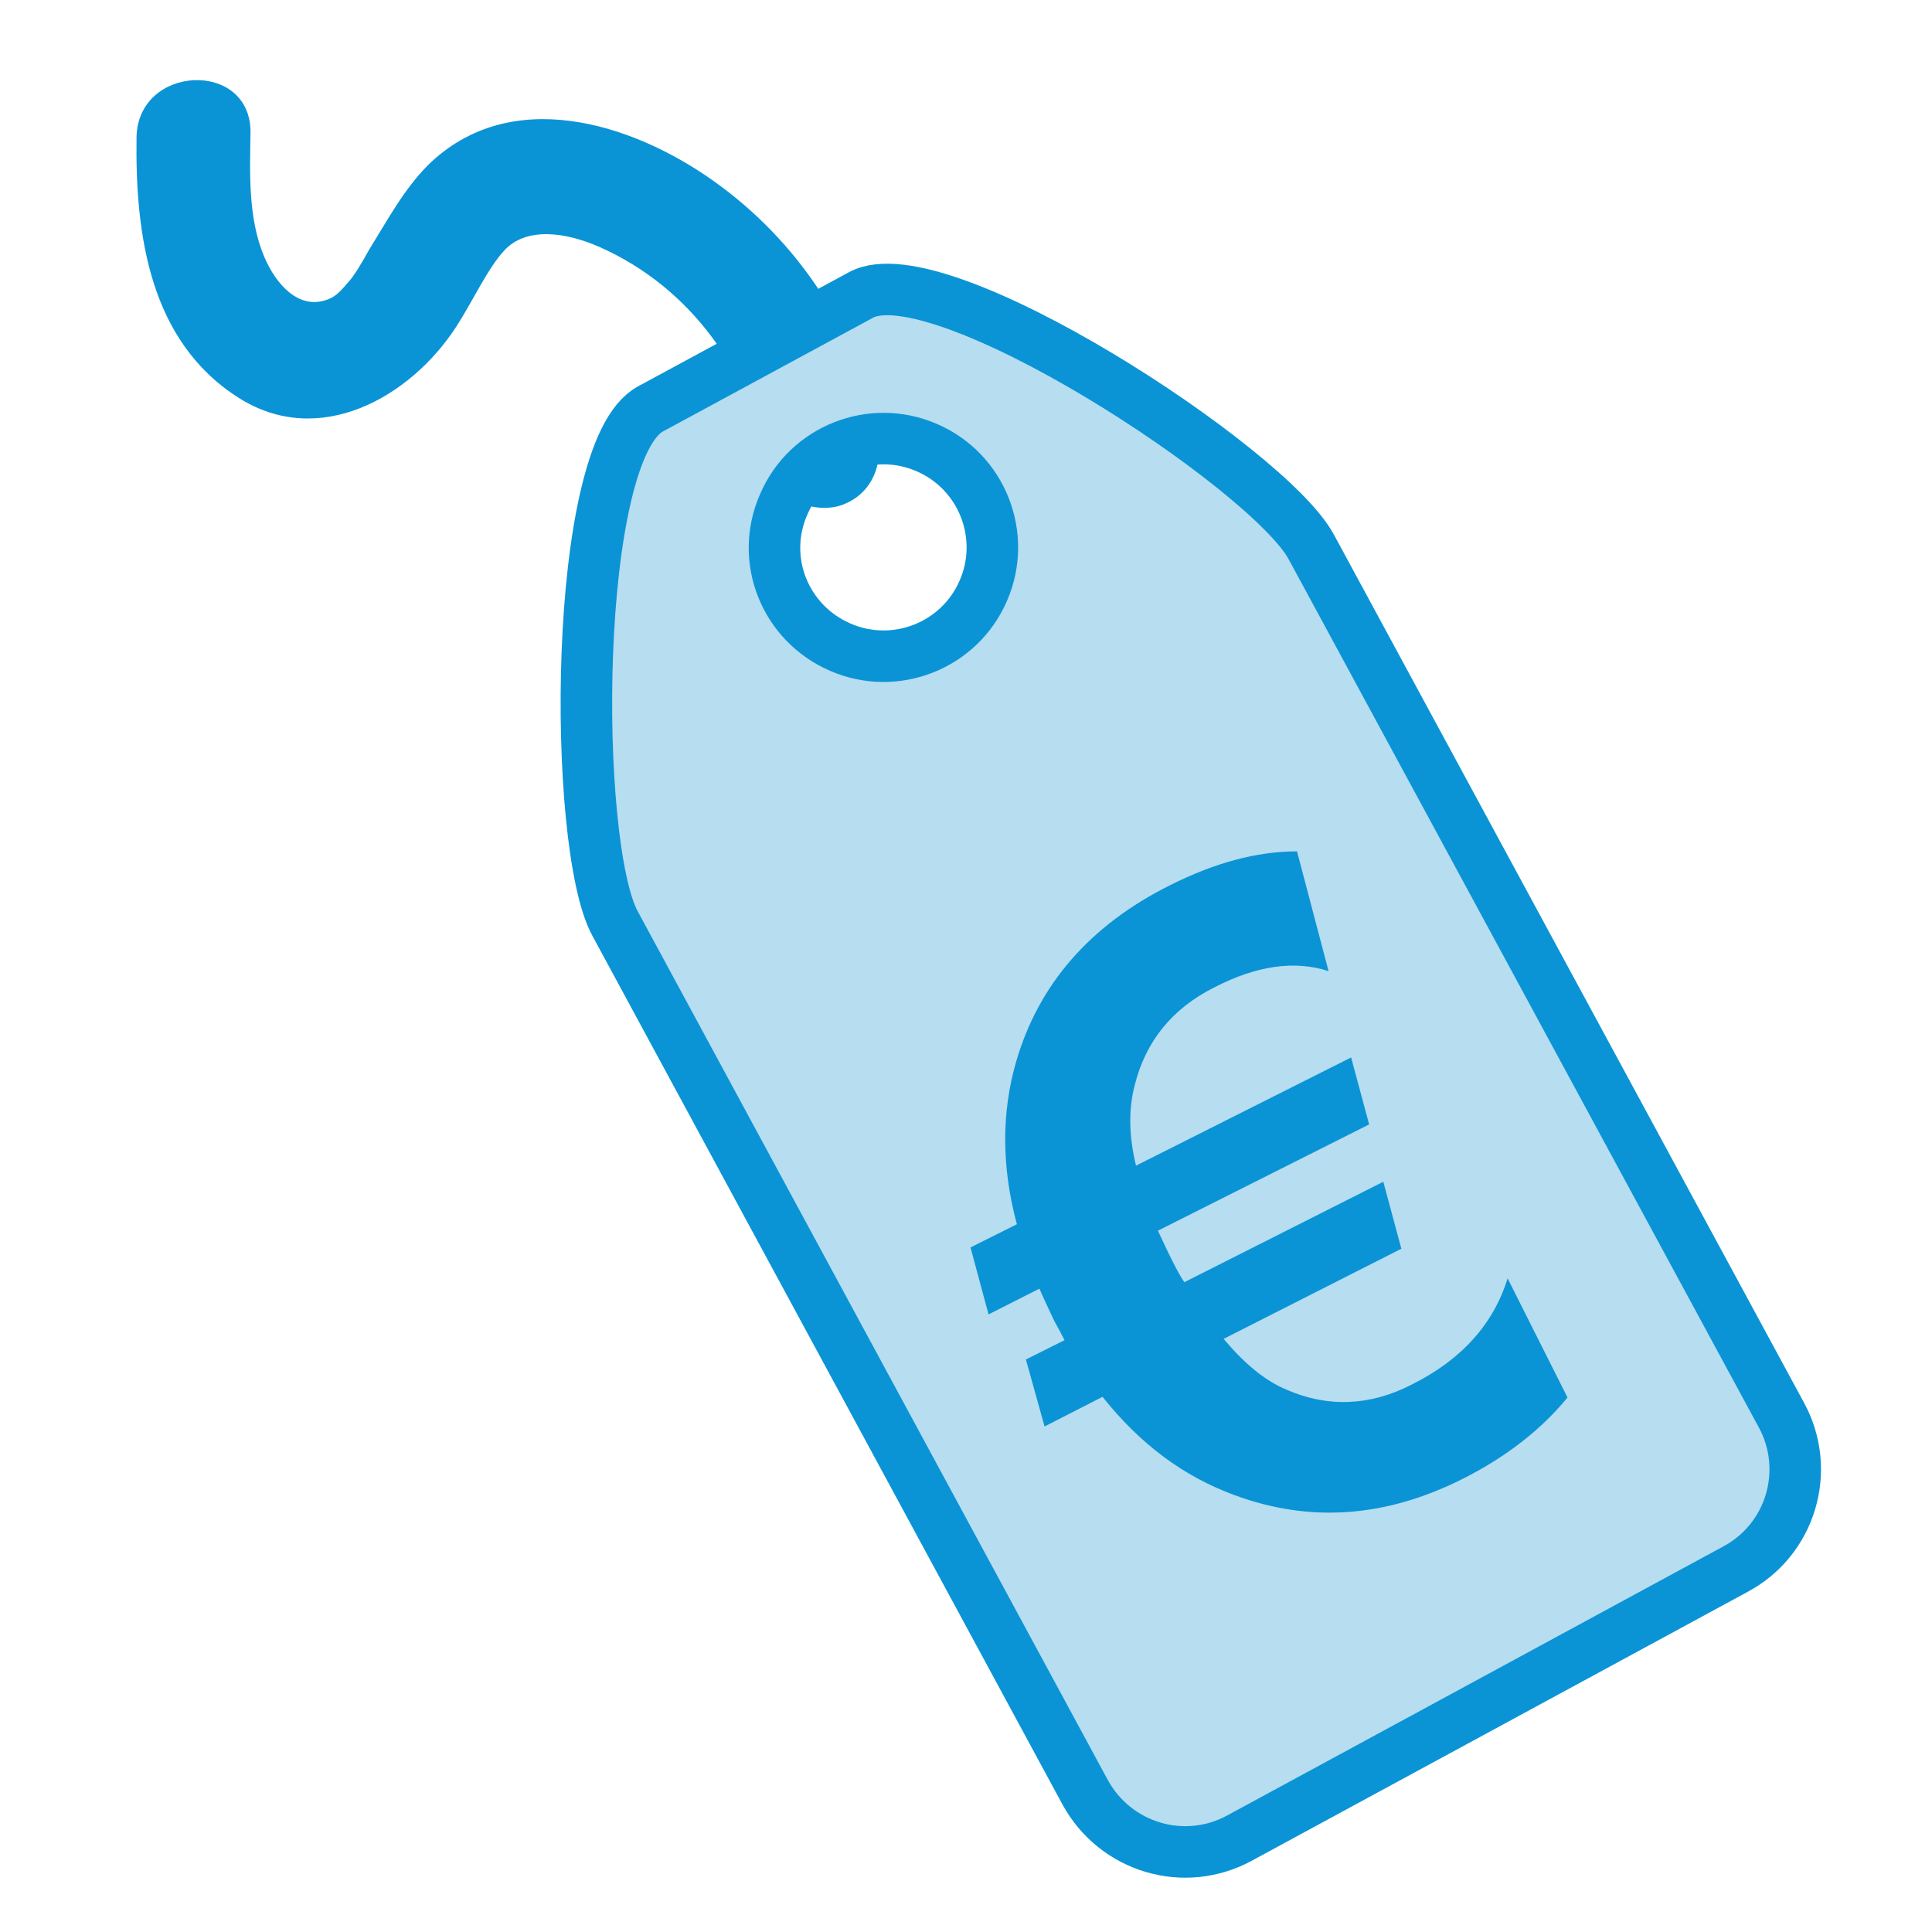 <?xml version="1.0" encoding="utf-8"?>
<!-- Generator: Adobe Illustrator 19.1.0, SVG Export Plug-In . SVG Version: 6.00 Build 0)  -->
<svg version="1.1" id="Capa_1" xmlns="http://www.w3.org/2000/svg" xmlns:xlink="http://www.w3.org/1999/xlink" x="0px" y="0px"
	 viewBox="-147 270.9 300 300" style="enable-background:new -147 270.9 300 300;" xml:space="preserve">
<style type="text/css">
	.st0{fill:#0A94D6;}
	.st1{fill:#B7DDF0;stroke:#0A94D6;stroke-width:8;stroke-miterlimit:10;}
</style>
<g>
	<g>
		<g>
			<path class="st0" d="M-10.7,338.2c-3-15.8-12.4-29.9-25.5-39.2c-12.8-9.1-31.6-14.9-44.3-2.5c-3.8,3.8-6.4,8.7-9.2,13.2
				c-1.1,2-2.4,4.2-3.3,5.1c-1.5,1.8-2.2,2.3-3.4,2.7c-4.2,1.4-7.7-2.3-9.6-6.8c-2.5-6-2.2-13-2.1-19.2c0.1-11.4-17.6-10.6-17.7,0.8
				c-0.2,15,2,31.6,15.9,40.4c12.5,7.9,26.6-0.1,33.7-11c2.6-4,4.9-9.1,7.5-11.9c3.4-3.7,9.5-2.9,14.9-0.5
				c14.1,6.3,23.3,19.3,26.2,34.3c0.9,4.8,6.9,7.1,11.1,5.8C-11.5,347.7-9.8,342.9-10.7,338.2L-10.7,338.2z"/>
		</g>
	</g>
	<path class="st1" d="M129.6,490.6l-73-134.8c-6.6-12.2-57.8-45.7-69.9-39.1L-46,334.4c-12.2,6.6-12.1,67.8-5.5,79.9l73,134.9
		c4.7,8.6,15.4,11.8,24,7.1l76.9-41.7C131.1,510,134.3,499.2,129.6,490.6z M5.7,362.6C2,371.2-8,375.1-16.5,371.4
		c-8.6-3.7-12.6-13.6-8.8-22.2c3.7-8.6,13.7-12.5,22.2-8.8C5.5,344.1,9.4,354.1,5.7,362.6z"/>
	<path class="st0" d="M80,500.6c-11.8,5.9-23.5,6.8-35.2,2.5c-8-2.9-14.8-8-20.6-15.3l-9,4.6L12.3,482l6-3c-0.5-1-1-1.9-1.6-3
		c-0.9-1.9-1.7-3.6-2.3-5l-7.9,4l-2.8-10.4l7.2-3.6c-2.4-8.9-2.4-17.4-0.1-25.3c3.5-12,11.5-21.2,24-27.4c6.8-3.4,13.3-5.2,19.6-5.2
		l4.9,18.6c-5.2-1.7-11.1-0.9-17.7,2.5c-6.6,3.3-10.7,8.4-12.4,15.2c-1,3.8-0.9,8,0.2,12.5l33.4-16.8l2.8,10.4L32.8,462
		c0.4,0.9,1,2.1,1.7,3.6c0.7,1.4,1.4,2.9,2.4,4.4l30.9-15.6l2.8,10.4l-27.6,14c3.2,3.8,6.4,6.5,9.8,7.9c6.4,2.8,13,2.5,19.4-0.8
		c7.8-3.9,12.7-9.4,14.9-16.5l9.3,18.5C92.5,492.7,87,497.1,80,500.6z"/>
</g>
</svg>
